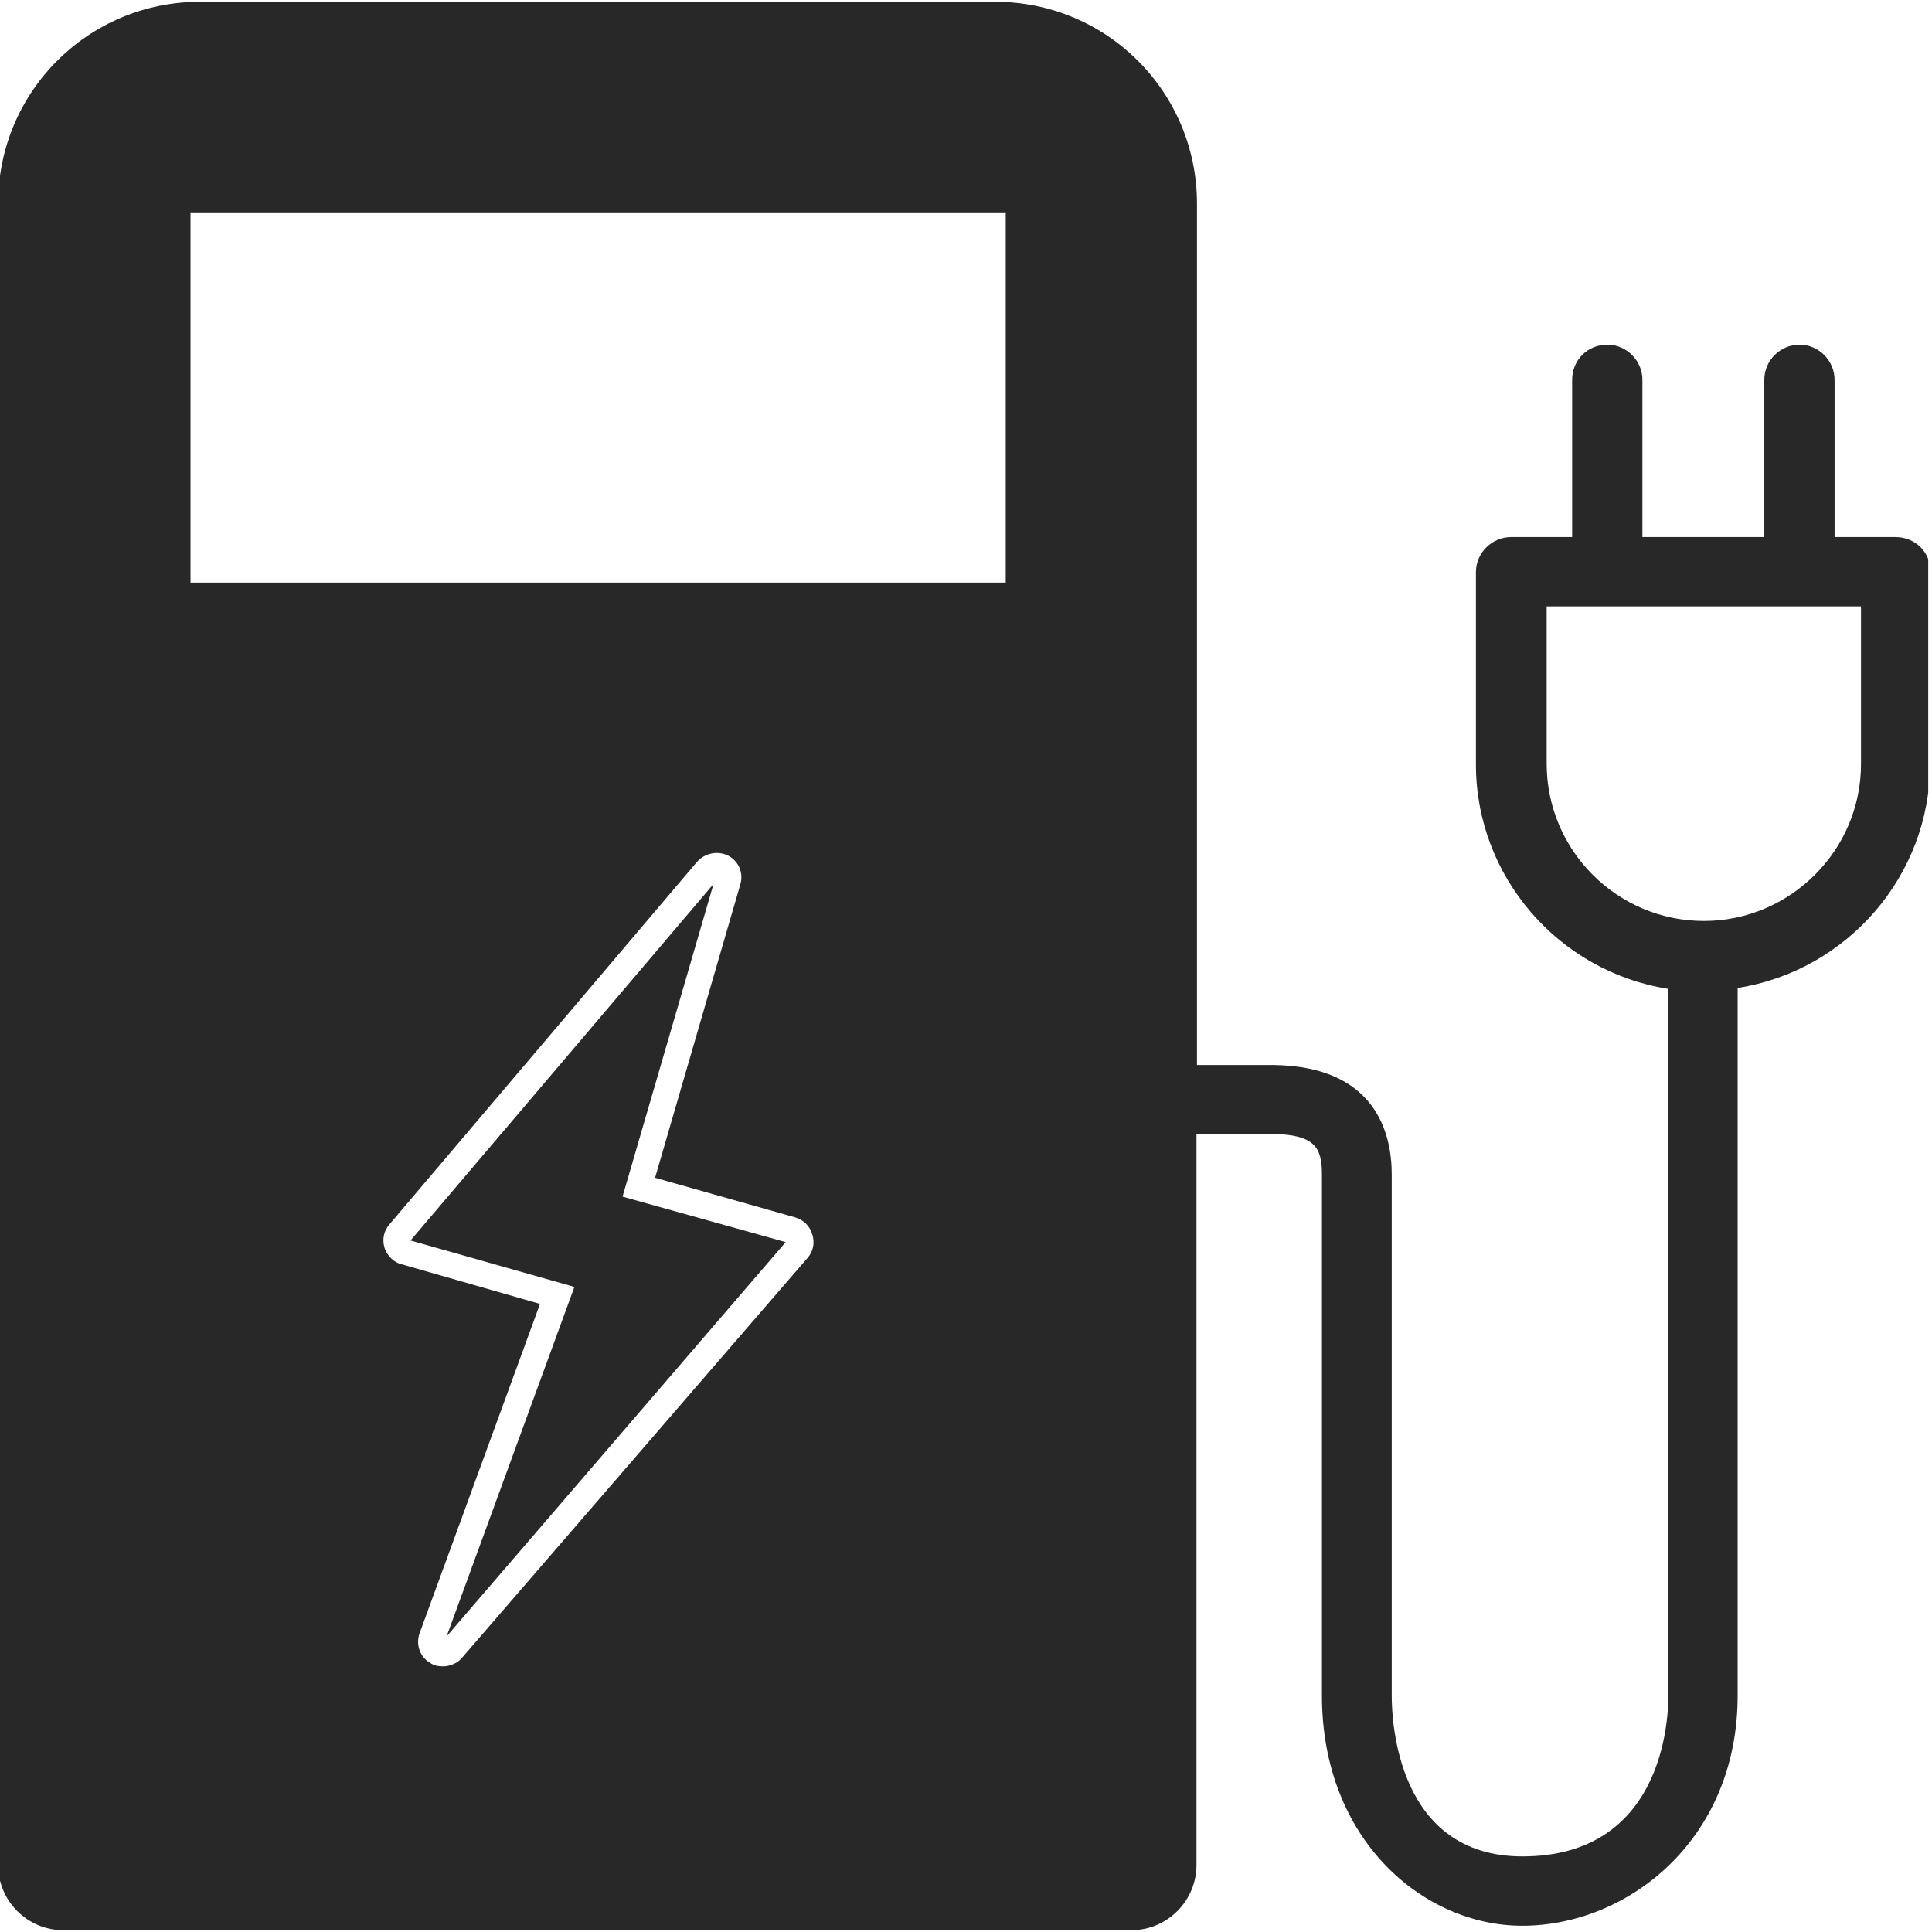 <svg width="64" height="64" viewBox="0 0 64 64" fill="none" xmlns="http://www.w3.org/2000/svg">
<g clip-path="url(#clip0_5611_3414)">
<path d="M23.637 29.282L13.599 41.093L19.028 42.631L14.794 54.208L26.027 41.147L20.622 39.64L23.637 29.282Z" fill="#282828"/>
<path d="M62.796 17.791H60.773V12.581C60.773 11.956 60.257 11.417 59.609 11.417C58.984 11.417 58.445 11.932 58.445 12.581V17.791H54.407V12.581C54.407 11.956 53.891 11.417 53.243 11.417C52.586 11.417 52.079 11.932 52.079 12.581V17.791H50.056C49.431 17.791 48.892 18.306 48.892 18.955V25.329C48.892 29.032 51.626 32.188 55.266 32.758V38.054C55.266 38.085 55.266 38.109 55.266 38.14V56.176C55.266 57.059 55.039 61.496 50.431 61.496C46.306 61.496 46.103 57.059 46.103 56.176V38.898C46.103 37.562 45.587 35.343 42.236 35.281C41.643 35.281 40.447 35.281 39.651 35.281V6.746C39.651 3.043 36.667 0.059 32.964 0.059H6.624C2.921 0.059 -0.063 3.043 -0.063 6.746V61.777C-0.063 62.972 0.906 63.941 2.101 63.941H37.471C38.666 63.941 39.635 62.972 39.635 61.777V37.562C40.486 37.562 41.627 37.562 42.166 37.562C43.533 37.593 43.791 37.991 43.791 38.898V56.169C43.791 60.949 47.15 63.793 50.423 63.793C53.922 63.793 57.562 60.949 57.562 56.169V38.132C57.562 38.101 57.562 38.077 57.562 38.046V32.727C61.203 32.156 63.937 29 63.937 25.298V18.924C63.96 18.299 63.444 17.791 62.796 17.791ZM26.738 41.686L15.302 54.919C15.162 55.091 14.904 55.2 14.678 55.2C14.506 55.2 14.365 55.169 14.248 55.083C13.904 54.888 13.764 54.458 13.904 54.091L17.888 43.194L13.31 41.882C13.053 41.827 12.826 41.6 12.74 41.343C12.654 41.061 12.709 40.772 12.912 40.546L23.098 28.54C23.356 28.258 23.778 28.172 24.122 28.344C24.489 28.54 24.637 28.938 24.52 29.313L21.7 39.015L26.34 40.327C26.621 40.413 26.824 40.608 26.91 40.897C26.996 41.178 26.941 41.46 26.738 41.686ZM33.316 19.299H6.311V7.035H33.316V19.299ZM56.445 30.508C53.571 30.508 51.235 28.172 51.235 25.298V20.087H61.648V25.298C61.656 28.172 59.297 30.508 56.445 30.508Z" fill="#282828"/>
</g>
<defs>
<clipPath id="clip0_5611_3414">
<rect width="63.875" height="64" fill="white"/>
</clipPath>
</defs>
</svg>
